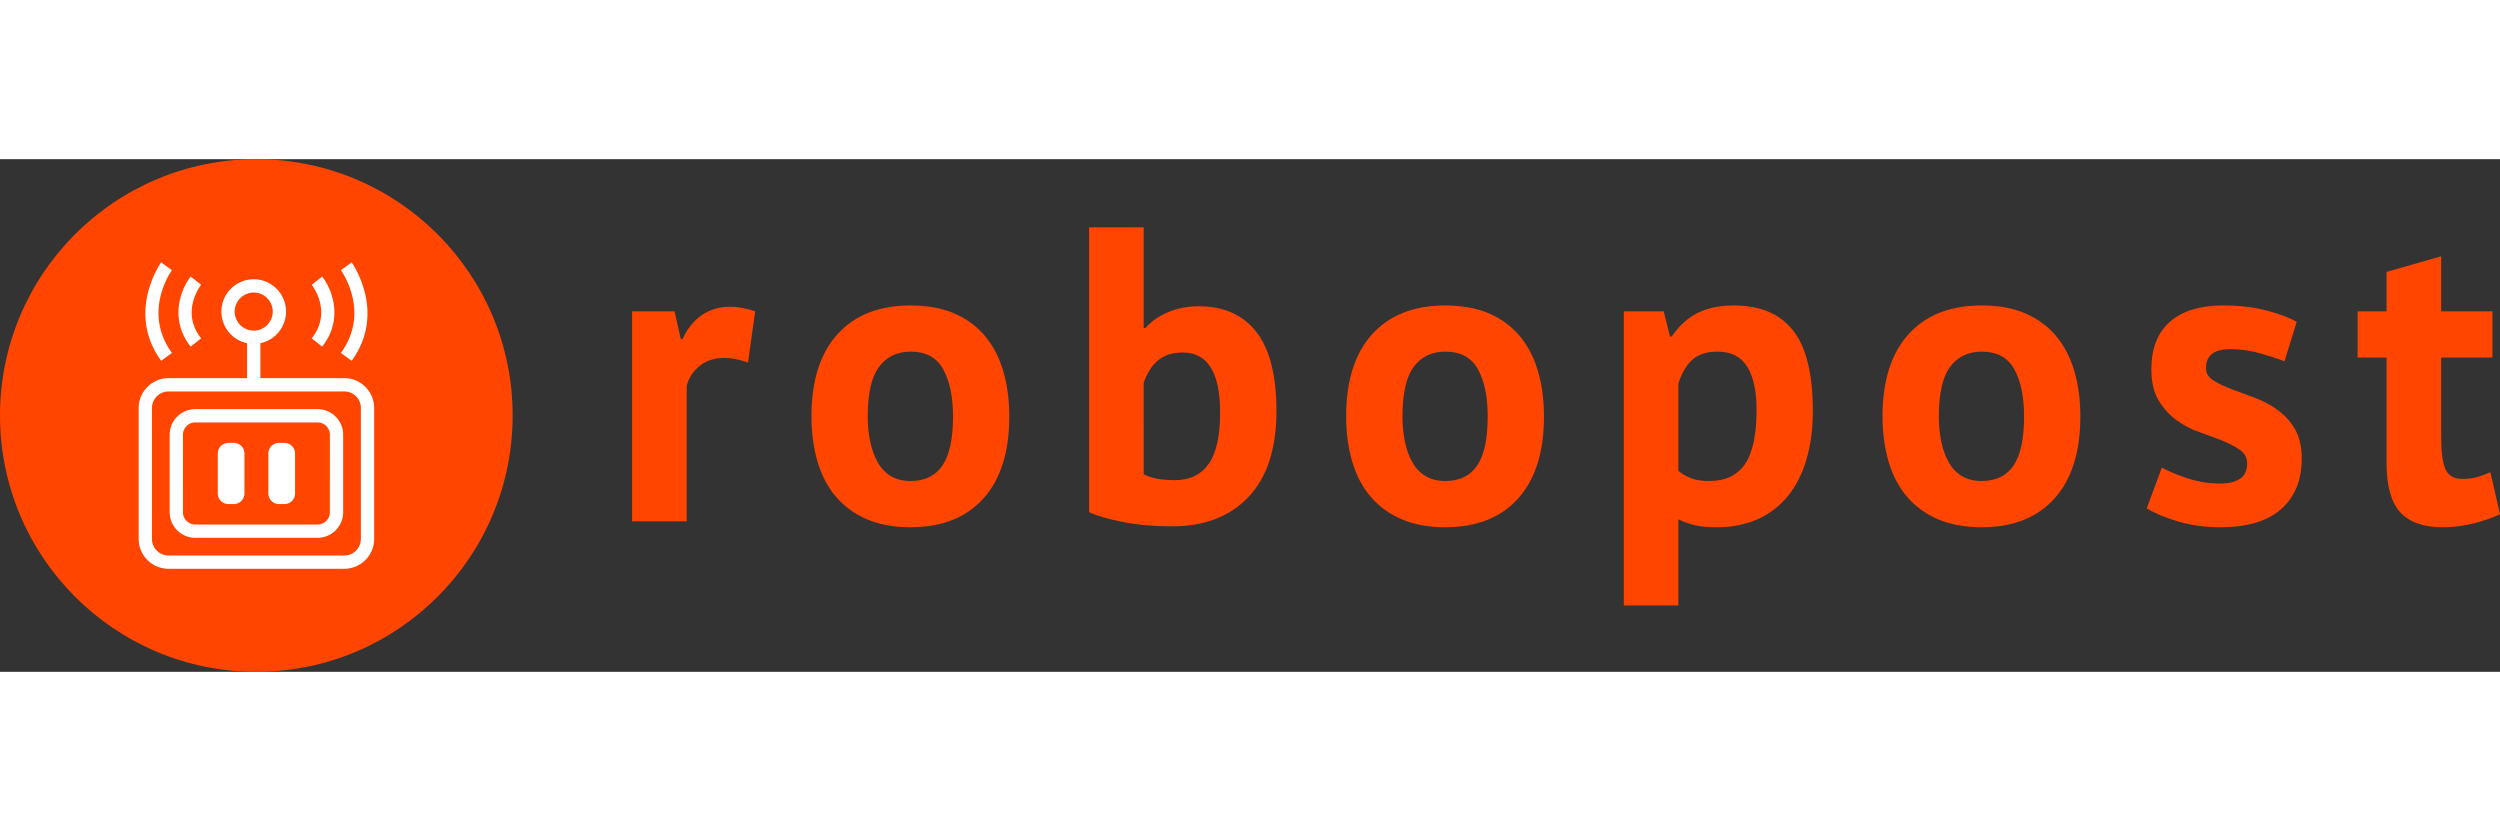 <svg height="831" width="2500" xmlns="http://www.w3.org/2000/svg" viewBox="328 328 3440 705.404"><rect x="328" y="328" width="3440" height="705.404" fill="#333333" stroke="none"/><circle cx="680.702" cy="680.702" fill="#ff4500" r="352.702"/><g fill="#fff"><path d="M801.721 629.313h-115.45V581.24c20.143-4.225 35.32-22.125 35.32-43.52 0-24.514-19.95-44.46-44.47-44.46s-44.466 19.946-44.466 44.465c0 21.39 15.169 39.29 35.317 43.515v48.092l-108.026-.019c-22.687 0-41.13 18.448-41.13 41.135v180.047c0 22.692 18.462 41.135 41.13 41.135h241.77c22.693 0 41.136-18.443 41.136-41.13V670.442c0-22.673-18.443-41.13-41.135-41.13zm-150.786-91.588c0-14.438 11.748-26.187 26.186-26.187s26.187 11.75 26.187 26.187-11.749 26.187-26.187 26.187a26.229 26.229 0 0 1-26.186-26.187zm173.638 312.788a22.875 22.875 0 0 1-22.856 22.856H559.95a22.875 22.875 0 0 1-22.856-22.856V670.448a22.875 22.875 0 0 1 22.86-22.856h241.762a22.875 22.875 0 0 1 22.856 22.856z"/><path d="M649.763 718.357h-7.485a14.663 14.663 0 0 0-14.616 14.62v55.007a14.663 14.663 0 0 0 14.616 14.62h7.485a14.663 14.663 0 0 0 14.621-14.616l-.019-55.01a14.649 14.649 0 0 0-14.602-14.62zm69.627 0h-7.486a14.663 14.663 0 0 0-14.616 14.62v55.007a14.663 14.663 0 0 0 14.616 14.62h7.486a14.663 14.663 0 0 0 14.62-14.616v-55.015a14.677 14.677 0 0 0-14.62-14.62z"/><path d="M765.032 671.985H596.645c-19.394 0-35.171 15.773-35.171 35.171v106.668c0 19.394 15.772 35.172 35.171 35.172h168.368c19.394 0 35.172-15.778 35.172-35.172V707.156c.018-19.394-15.773-35.171-35.153-35.171zM781.906 813.8a16.911 16.911 0 0 1-16.893 16.893H596.655a16.911 16.911 0 0 1-16.893-16.893l.019-106.648a16.911 16.911 0 0 1 16.888-16.888h168.367a16.911 16.911 0 0 1 16.893 16.888zM756.942 574.58l14.348 11.346c30.136-38.119 13.173-79.732 0-96.4l-14.348 11.347c.402.515 3.897 5.03 7.172 12.203 5.326 11.66 10.025 30.342 0 50.303a64.319 64.319 0 0 1-7.172 11.196zm40.184 20.078l14.784 10.76c48.64-66.919.497-134.7 0-135.36l-14.803 10.723c.46.641 3.734 5.307 7.411 12.863 8.765 18.064 19.722 52.758 0 89.246a103.768 103.768 0 0 1-7.392 11.768zm-192.377-93.823l-14.362-11.308c-13.178 16.672-30.14 58.266 0 96.399l14.344-11.346a63.452 63.452 0 0 1-7.172-11.253c-9.847-19.745-5.252-38.376 0-50.068 3.279-7.285 6.792-11.9 7.19-12.428zm-40.184-20.068l-14.803-10.728c-.496.68-48.64 68.455 0 135.36l14.785-10.76a102.957 102.957 0 0 1-7.393-11.768c-19.726-36.507-8.764-71.182 0-89.24 3.678-7.543 6.952-12.209 7.411-12.87z"/></g><path d="M1357.258 607.85l9.87-70.527c-12.755-4.175-24.142-6.3-34.087-6.3-15.032 0-28.165 3.795-39.325 11.538-11.16 7.668-20.042 18.676-26.571 32.948h-2.354l-8.654-38.186h-58.38V826.34h75.158v-186.68c3.036-11.16 9.11-20.346 18.22-27.482 9.034-7.136 20.27-10.704 33.783-10.704 9.641 0 20.421 2.126 32.34 6.377zm87.305 74.019c0 22.7 2.809 43.5 8.35 62.404 5.618 18.903 14.121 34.997 25.433 48.283 11.387 13.285 25.508 23.61 42.513 30.898 16.93 7.288 36.972 11.008 60.126 11.008 43.121 0 76.525-13.21 100.21-39.629 23.763-26.419 35.606-64.074 35.606-112.964 0-22.775-2.81-43.576-8.427-62.48-5.542-18.827-13.969-34.921-25.128-48.207s-25.205-23.61-42.21-30.974c-16.93-7.288-36.972-10.932-60.05-10.932-43.197 0-76.677 13.21-100.59 39.553-23.914 26.419-35.833 64.074-35.833 113.04zm77.435 0c0-31.581 5.238-54.357 15.639-68.25 10.4-13.816 24.825-20.8 43.348-20.8 21.181 0 36.213 8.198 45.02 24.597 8.881 16.398 13.36 37.806 13.36 64.453 0 30.822-4.858 53.37-14.5 67.566-9.641 14.272-24.293 21.409-43.88 21.409-10.4 0-19.358-2.202-26.874-6.605-7.516-4.48-13.59-10.704-18.22-18.828-4.631-8.047-8.123-17.536-10.4-28.317-2.354-10.78-3.493-22.547-3.493-35.225zm304.579-260.091V813.66c10.4 4.934 25.811 9.49 46.233 13.513 20.422 4.1 42.969 6.073 67.642 6.073 44.715 0 79.865-13.437 105.449-40.463 25.66-26.95 38.49-66.428 38.49-118.43 0-48.588-9.186-84.724-27.482-108.41s-44.791-35.53-79.485-35.53c-15.412 0-29.456 2.734-42.21 8.124-12.678 5.39-23.079 12.678-31.202 21.94h-2.278v-138.7zm128.907 172.255c34.314 0 51.395 27.482 51.395 82.598 0 32.416-5.238 55.95-15.866 70.83-10.553 14.804-26.116 22.244-46.537 22.244-8.048 0-15.715-.607-22.775-1.746-7.137-1.139-13.817-3.265-19.967-6.377V635.636c4.631-13.514 11.236-23.838 19.967-30.975 8.654-7.136 19.89-10.628 33.783-10.628zm224.79 87.836c0 22.7 2.809 43.5 8.426 62.404 5.542 18.903 14.045 34.997 25.433 48.283s25.508 23.61 42.437 30.898c17.005 7.288 37.048 11.008 60.126 11.008 43.197 0 76.6-13.21 100.287-39.629s35.529-64.074 35.529-112.964c0-22.775-2.81-43.576-8.351-62.48-5.618-18.827-13.969-34.921-25.129-48.207-11.235-13.285-25.28-23.61-42.21-30.974-16.929-7.288-36.971-10.932-60.126-10.932-43.12 0-76.676 13.21-100.59 39.553-23.838 26.419-35.832 64.074-35.832 113.04zm77.51 0c0-31.581 5.163-54.357 15.564-68.25 10.4-13.816 24.9-20.8 43.348-20.8 21.181 0 36.213 8.198 45.095 24.597s13.285 37.806 13.285 64.453c0 30.822-4.782 53.37-14.424 67.566-9.641 14.272-24.293 21.409-43.956 21.409-10.4 0-19.359-2.202-26.874-6.605-7.516-4.48-13.59-10.704-18.22-18.828-4.631-8.047-8.048-17.536-10.401-28.317-2.277-10.78-3.416-22.547-3.416-35.225zm304.58-144.546V941.96h75.081V823.454c7.744 3.872 15.411 6.605 23.155 8.35s17.537 2.658 29.456 2.658c21.18 0 40.008-3.72 56.406-11.008 16.322-7.288 30.215-17.916 41.602-31.81 11.312-13.892 19.89-30.746 25.66-50.56 5.846-19.814 8.73-42.058 8.73-66.73 0-50.865-9.11-87.76-27.177-110.688-18.145-22.927-45.247-34.39-81.535-34.39-19.587 0-36.288 3.492-49.954 10.4s-25.508 17.69-35.529 32.341h-2.353l-8.655-34.694zm128.83 55.495c18.904 0 32.569 6.985 41.072 20.802 8.502 13.892 12.754 33.555 12.754 58.987 0 35.074-5.466 60.202-16.247 75.386-10.78 15.259-26.95 22.85-48.51 22.85-10.401 0-18.828-1.214-25.13-3.72-6.376-2.505-12.222-5.92-17.688-10.172V636.774c4.631-14.652 11.084-25.66 19.435-32.948 8.275-7.364 19.738-11.008 34.314-11.008zm227.144 89.051c0 22.7 2.809 43.5 8.427 62.404 5.542 18.903 14.044 34.997 25.432 48.283s25.508 23.61 42.437 30.898c17.006 7.288 37.048 11.008 60.127 11.008 43.196 0 76.6-13.21 100.286-39.629s35.529-64.074 35.529-112.964c0-22.775-2.809-43.576-8.35-62.48-5.619-18.827-13.97-34.921-25.13-48.207s-25.28-23.61-42.21-30.974c-16.929-7.288-36.97-10.932-60.125-10.932-43.121 0-76.676 13.21-100.59 39.553-23.838 26.419-35.833 64.074-35.833 113.04zm77.511 0c0-31.581 5.162-54.357 15.563-68.25 10.4-13.816 24.9-20.8 43.349-20.8 21.18 0 36.212 8.198 45.094 24.597s13.286 37.806 13.286 64.453c0 30.822-4.783 53.37-14.425 67.566-9.641 14.272-24.293 21.409-43.955 21.409-10.401 0-19.36-2.202-26.875-6.605-7.516-4.48-13.59-10.704-18.22-18.828-4.631-8.047-8.047-17.536-10.4-28.317-2.278-10.78-3.417-22.547-3.417-35.225zm424.224 64.681c0 10.021-3.416 17.157-10.173 21.409-6.68 4.251-15.639 6.377-26.875 6.377-15.41 0-30.366-2.43-45.018-7.212-14.652-4.859-26.42-9.794-35.302-14.728l-20.801 56.026c11.16 6.909 25.736 12.982 43.652 18.22 17.917 5.163 37.048 7.82 57.47 7.82 37.426 0 65.44-8.427 84.115-25.204 18.676-16.702 28.014-39.78 28.014-69.009 0-17.005-3.265-30.822-9.794-41.678-6.528-10.78-14.652-19.51-24.293-26.268s-20.194-12.222-31.733-16.474c-11.616-4.25-22.168-8.199-31.81-11.843s-17.764-7.591-24.293-11.843-9.793-9.793-9.793-16.777c0-17.31 11.16-25.964 33.48-25.964 13.892 0 27.557 1.898 41.07 5.77 13.437 3.796 24.673 7.516 33.48 10.932l16.777-54.28c-10.02-5.77-23.914-11.009-41.602-15.64-17.765-4.63-37.58-6.908-59.52-6.908-31.96 0-56.481 7.516-73.41 22.547s-25.433 36.744-25.433 65.289c0 17.309 3.264 31.505 9.793 42.513 6.605 10.932 14.652 20.042 24.294 27.103 9.641 7.136 20.27 12.754 31.809 16.777s22.168 8.047 31.81 11.843c9.565 3.872 17.688 8.123 24.217 12.754 6.604 4.631 9.869 10.78 9.869 18.448zm151.985-209.227v63.619h39.857V746.55c0 31.202 6.301 53.673 18.827 67.339 12.527 13.665 32.037 20.573 58.608 20.573 14.273 0 28.393-1.746 42.21-5.238 13.893-3.492 26.04-7.668 36.44-12.678l-13.285-57.85c-6.985 3.113-13.21 5.391-18.828 6.985-5.542 1.519-12.222 2.278-19.89 2.278-11.236 0-18.827-4.327-22.851-12.982s-6.073-23.003-6.073-43.045v-110.99h70.526v-63.619h-70.526v-75.689l-75.158 21.409v54.28z" fill="#ff4500"/></svg>